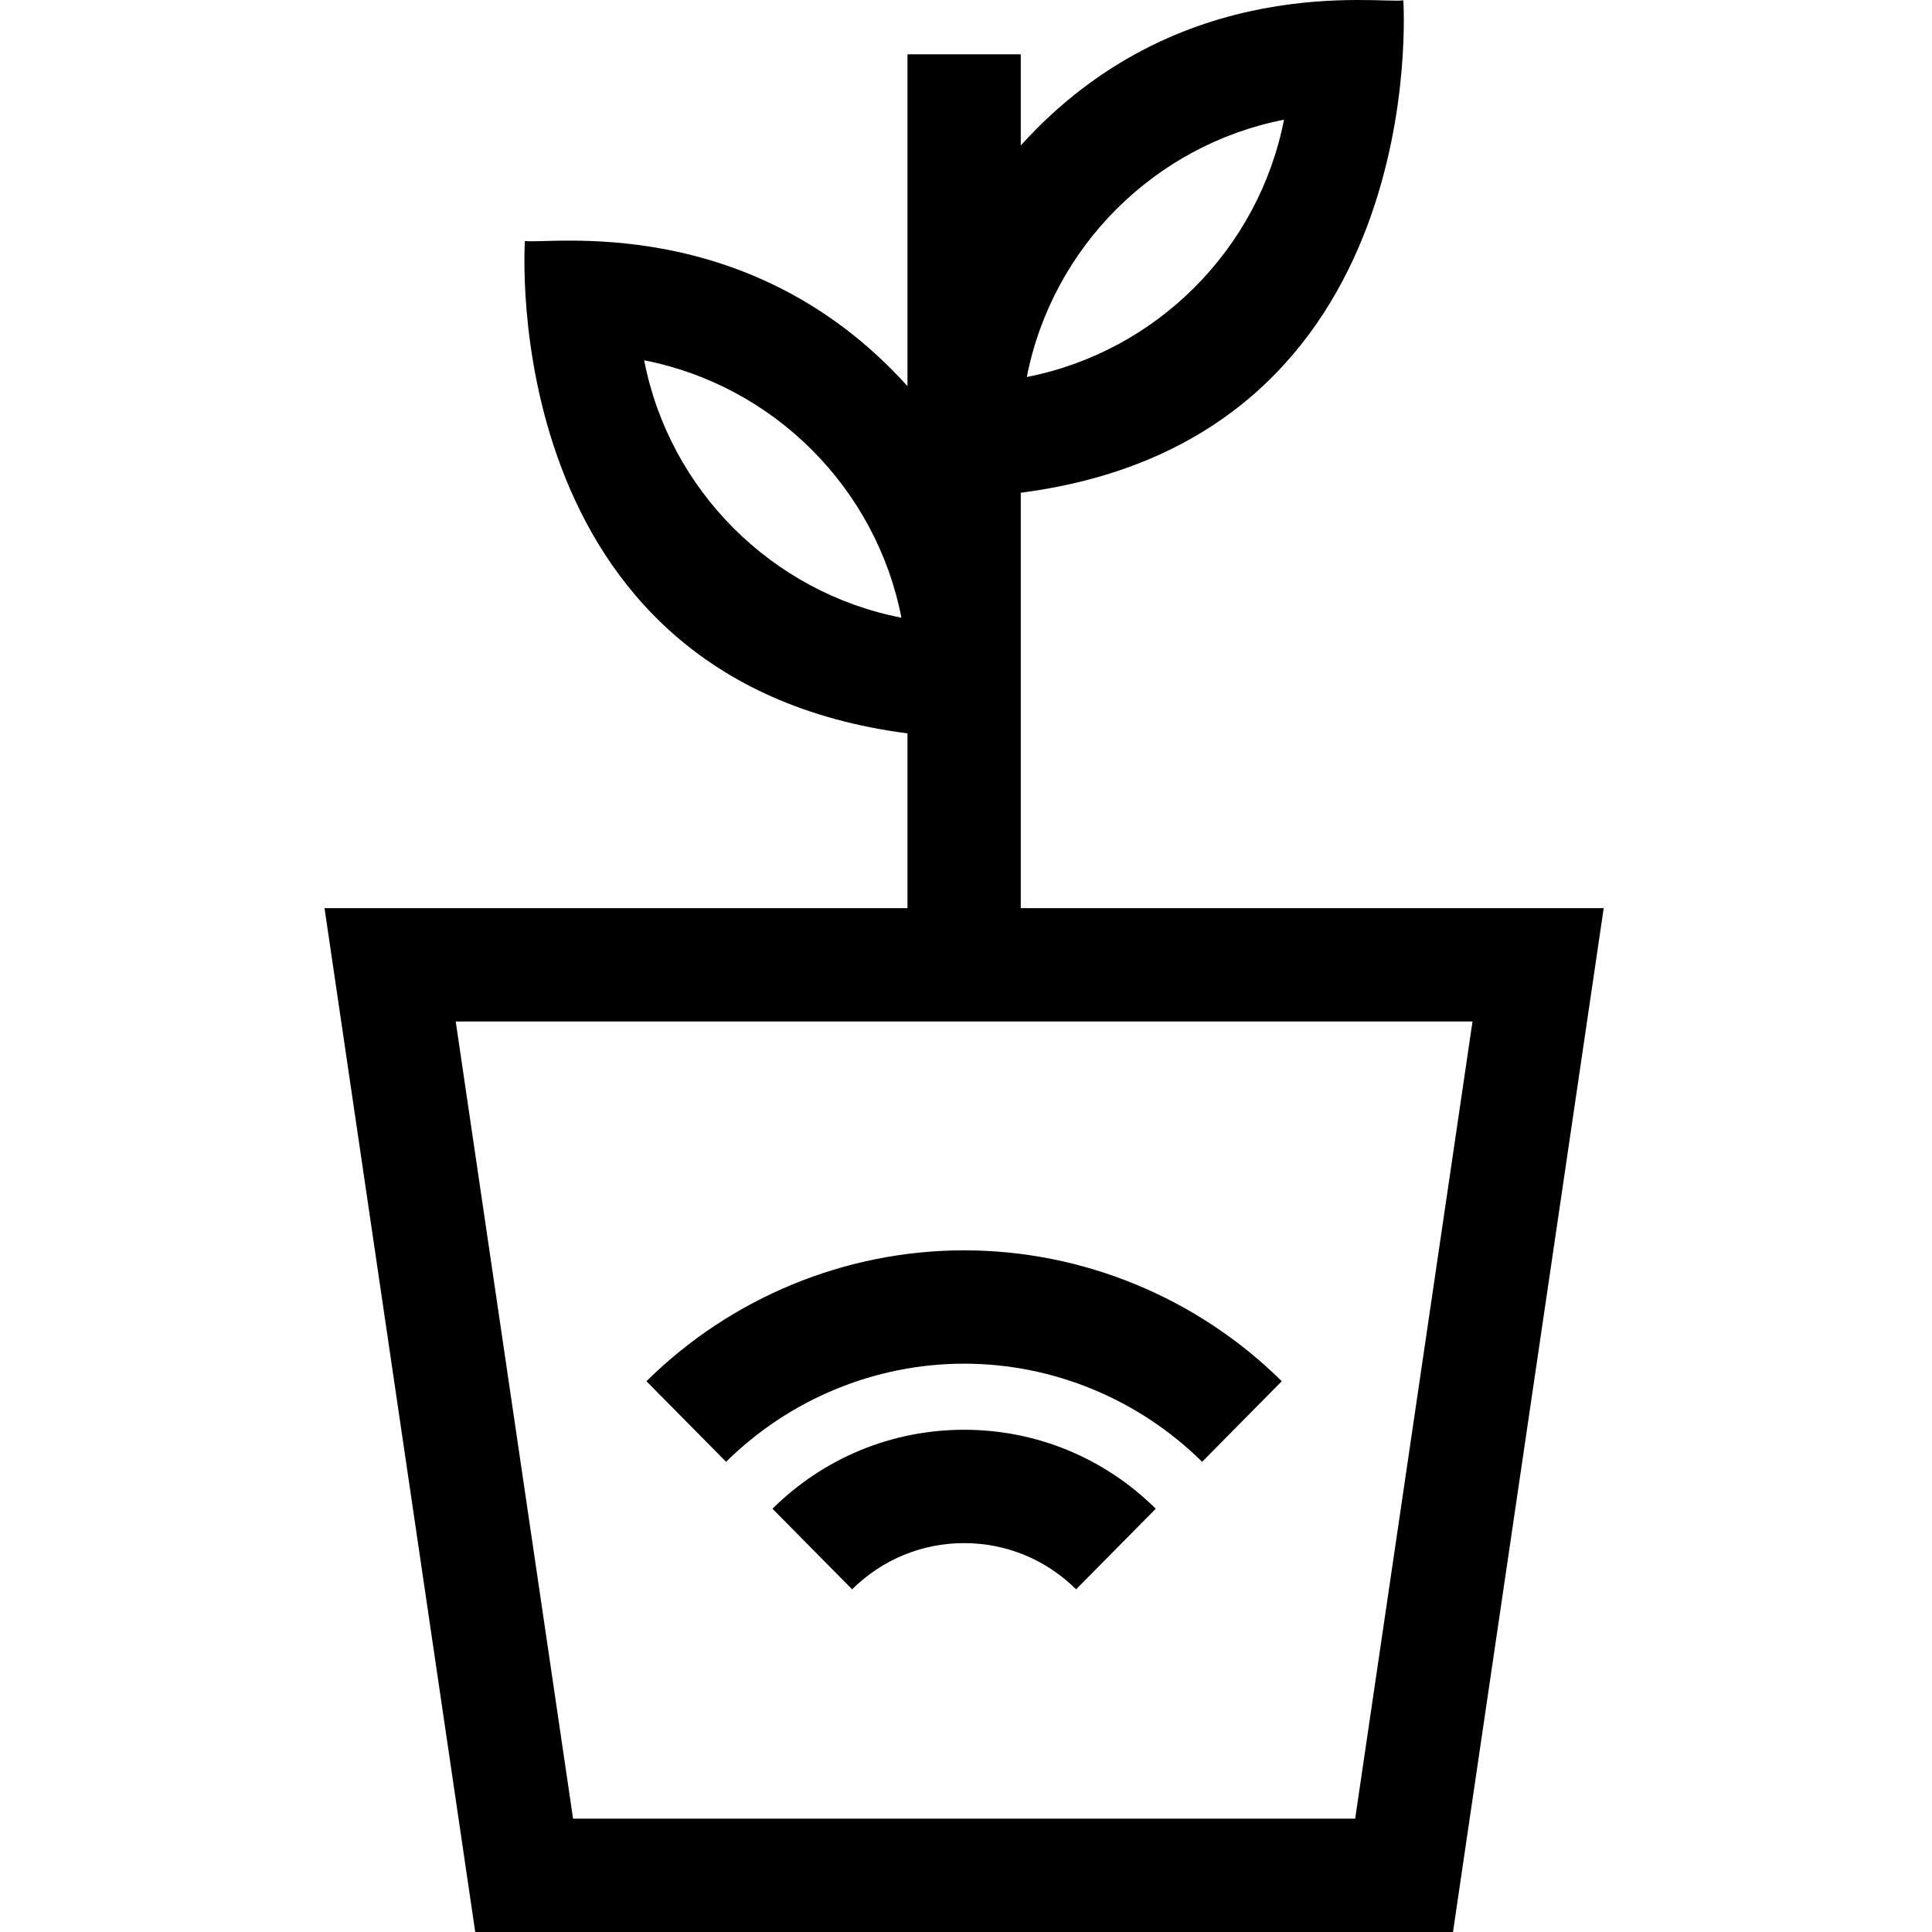 <svg viewBox="-86 0 512 512" xmlns="http://www.w3.org/2000/svg"><path d="m184.512 240.668c0-21.395 0-84.492 0-110.086 109.535-14.172 101.352-130.402 101.387-130.504-5.824 1.082-59.367-8.066-101.387 38.477v-24.164h-30.023v87.934c-41.988-46.512-95.656-37.414-101.387-38.477.035.098-8.156 116.332 101.387 130.504v46.316h-154.488l39.941 271.332h259.117l39.941-271.332zm69.762-208.949c-6.715 34.348-33.828 61.473-68.156 68.191 6.711-34.348 33.824-61.473 68.156-68.191zm-169.562 63.766c34.344 6.711 61.469 33.852 68.176 68.211-34.336-6.656-61.523-33.844-68.176-68.211zm188.422 386.48h-207.266l-31.098-211.262h269.461zm0 0"/><path d="m118.711 399.828 21.109 21.355c7.98-7.895 18.52-12.242 29.68-12.242s21.699 4.348 29.68 12.242l21.109-21.355c-13.637-13.492-31.672-20.926-50.789-20.926s-37.152 7.43-50.789 20.926zm0 0"/><path d="m169.5 331.352c-31.492 0-61.816 12.566-84.188 34.684l21.109 21.359c16.773-16.586 39.492-26.008 63.078-26.008s46.305 9.422 63.078 26.008l21.109-21.359c-22.371-22.117-52.695-34.684-84.188-34.684zm0 0"/></svg>